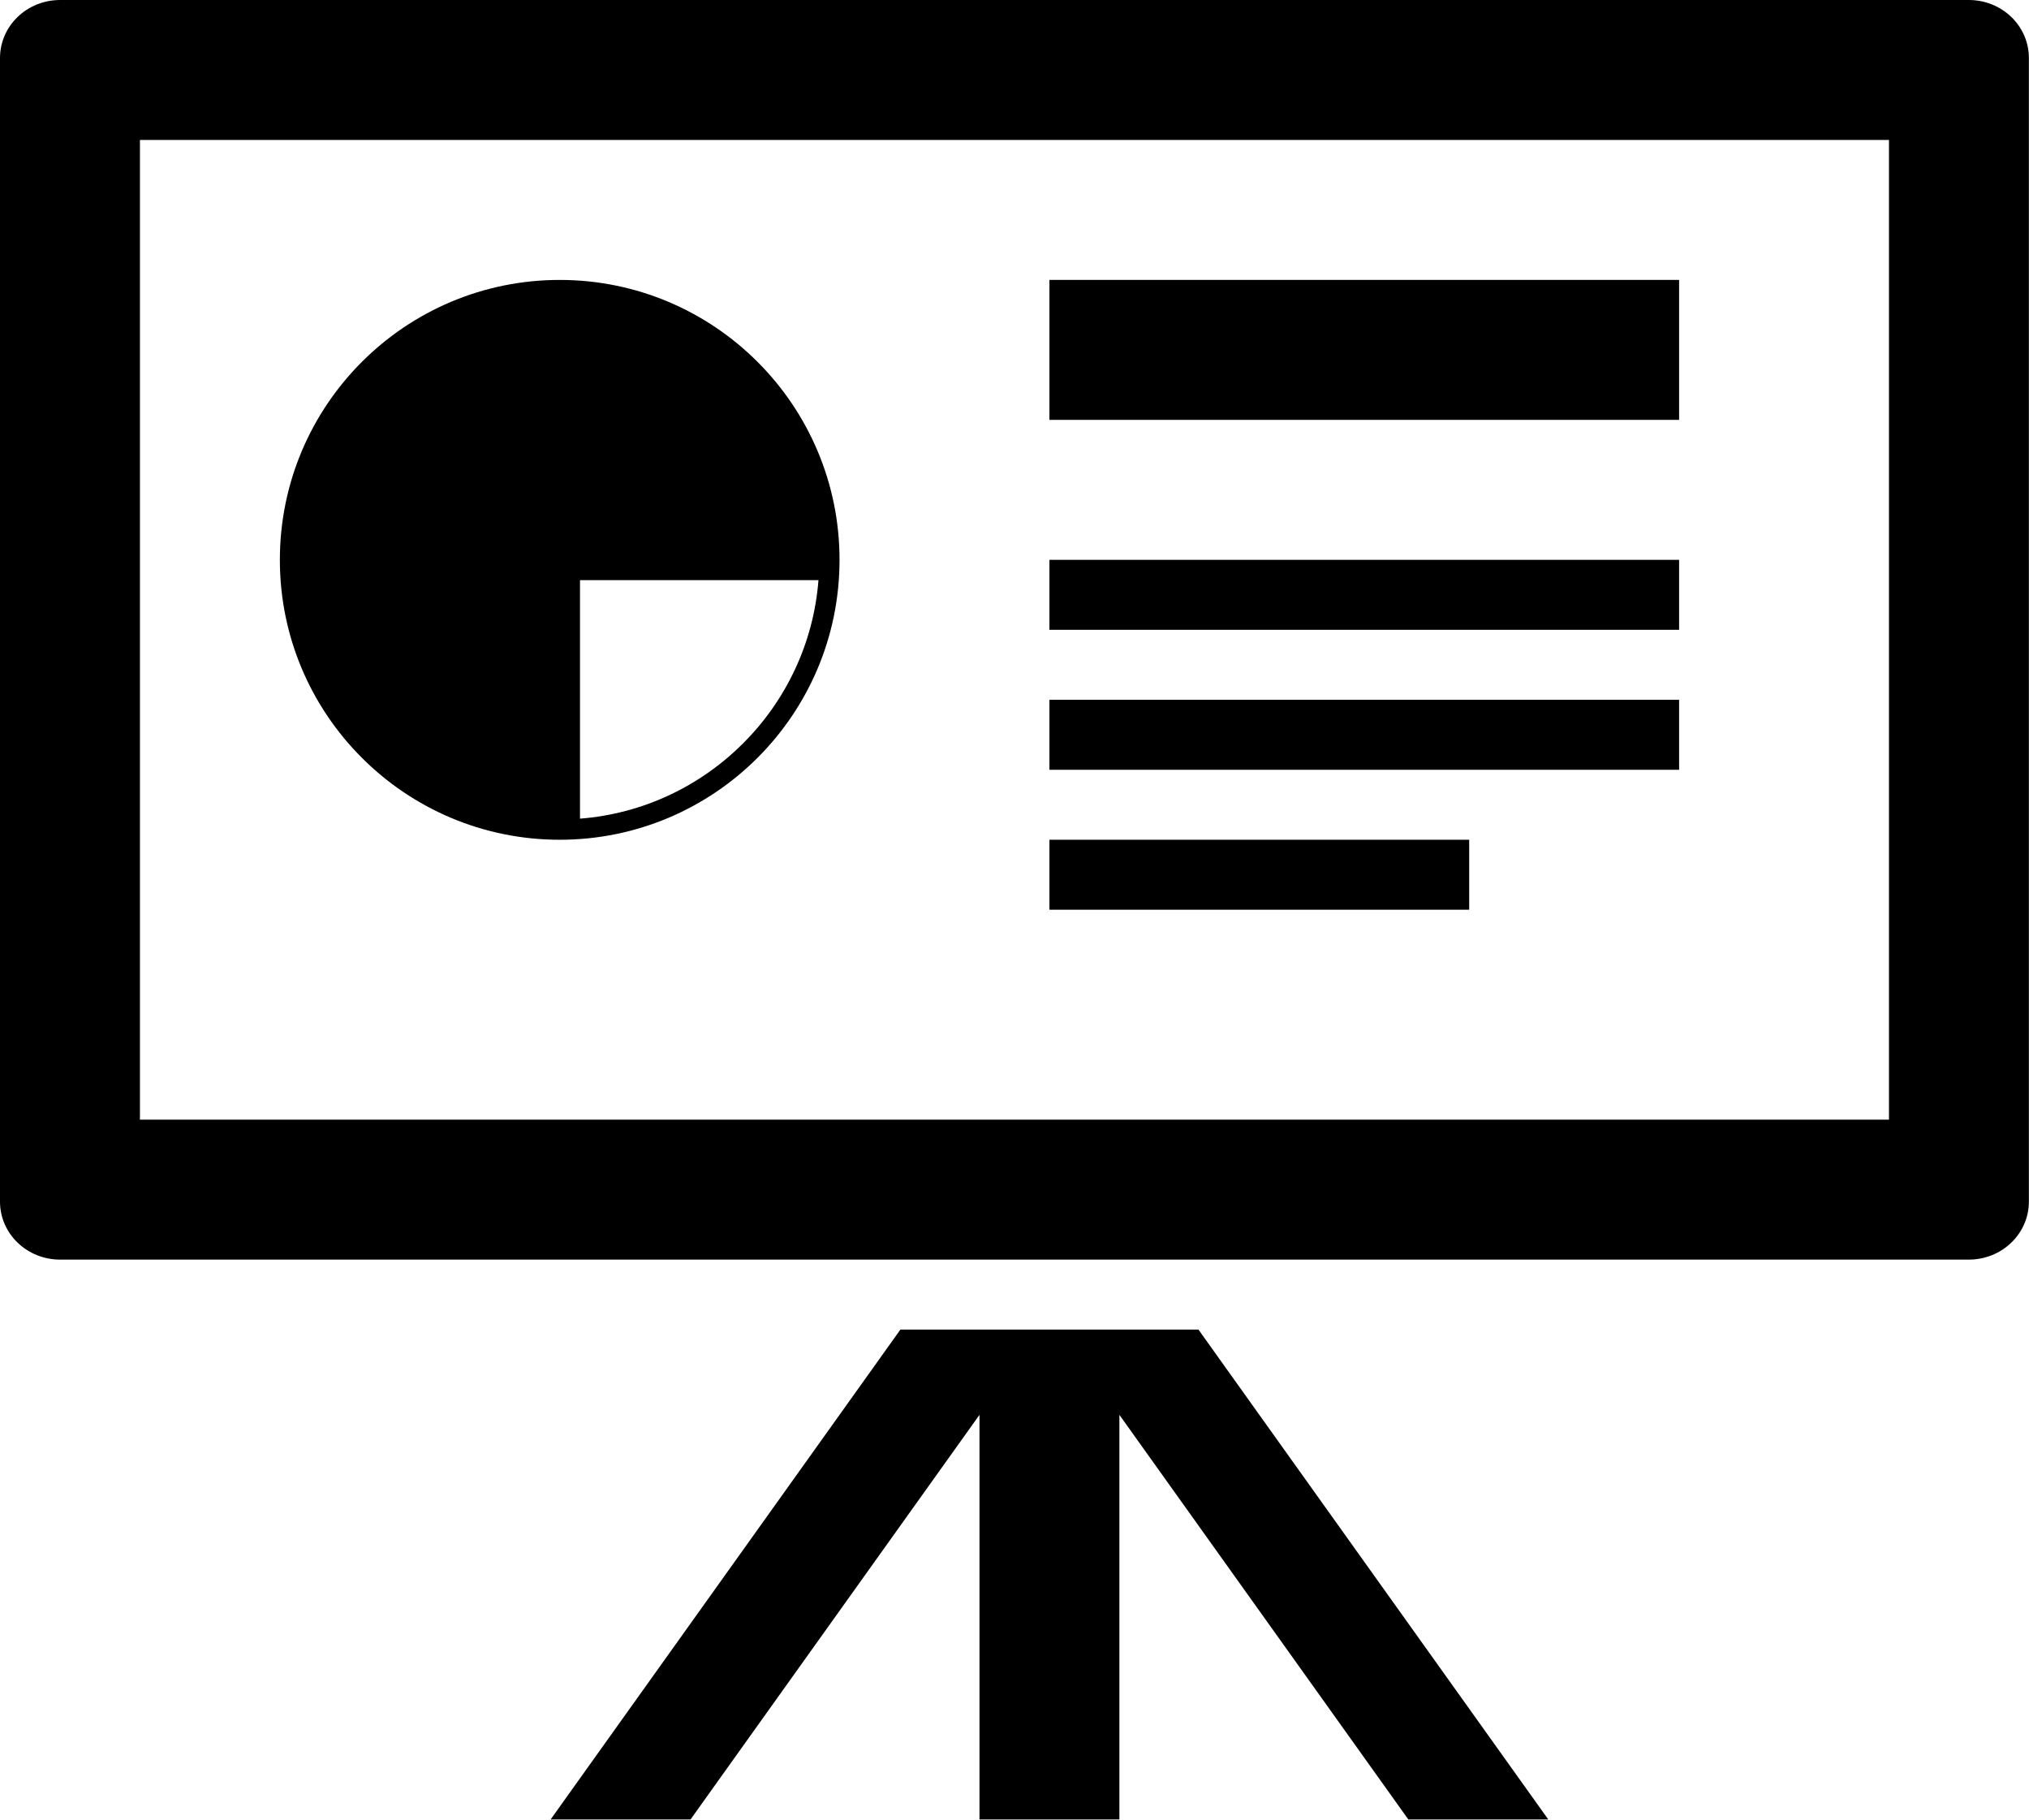 <svg width="2284" height="2048" xmlns="http://www.w3.org/2000/svg" xmlns:svg="http://www.w3.org/2000/svg"><path d="m2216.177,0l-2148.415,0c-37.524,0 -67.762,29.142 -67.762,65.387l0,1286.961c0,36.04 30.216,65.273 67.762,65.273l2148.415,0c37.501,0 67.694,-29.234 67.694,-65.273l0,-1286.961c0,-36.245 -30.193,-65.387 -67.694,-65.387zm-89.802,1260.103l-1968.857,0l0,-1102.584l1968.857,0l0,1102.584z"/><rect height="78.725" width="472.51" y="945.089" x="1181.332"/><rect height="78.771" width="708.799" y="787.57" x="1181.332"/><rect height="157.519" width="708.799" y="315.014" x="1181.332"/><rect height="78.748" width="708.799" y="630.052" x="1181.332"/><path d="m630.052,945.089c173.962,0 314.992,-141.052 314.992,-315.014c0,-173.985 -141.029,-315.037 -314.992,-315.037s-315.014,141.052 -315.014,315.037c-0.023,173.94 141.052,315.014 315.014,315.014zm22.839,-292.198l268.446,0c-11.1,142.925 -125.522,257.347 -268.446,268.446l0,-268.446z"/><polygon points="1013.559,1496.369 619.82,2047.673 777.316,2047.673 1102.584,1592.315 1102.584,2047.673 1260.08,2047.673 1260.08,1592.315 1585.326,2047.673 1742.845,2047.673 1349.083,1496.369 "/></svg>